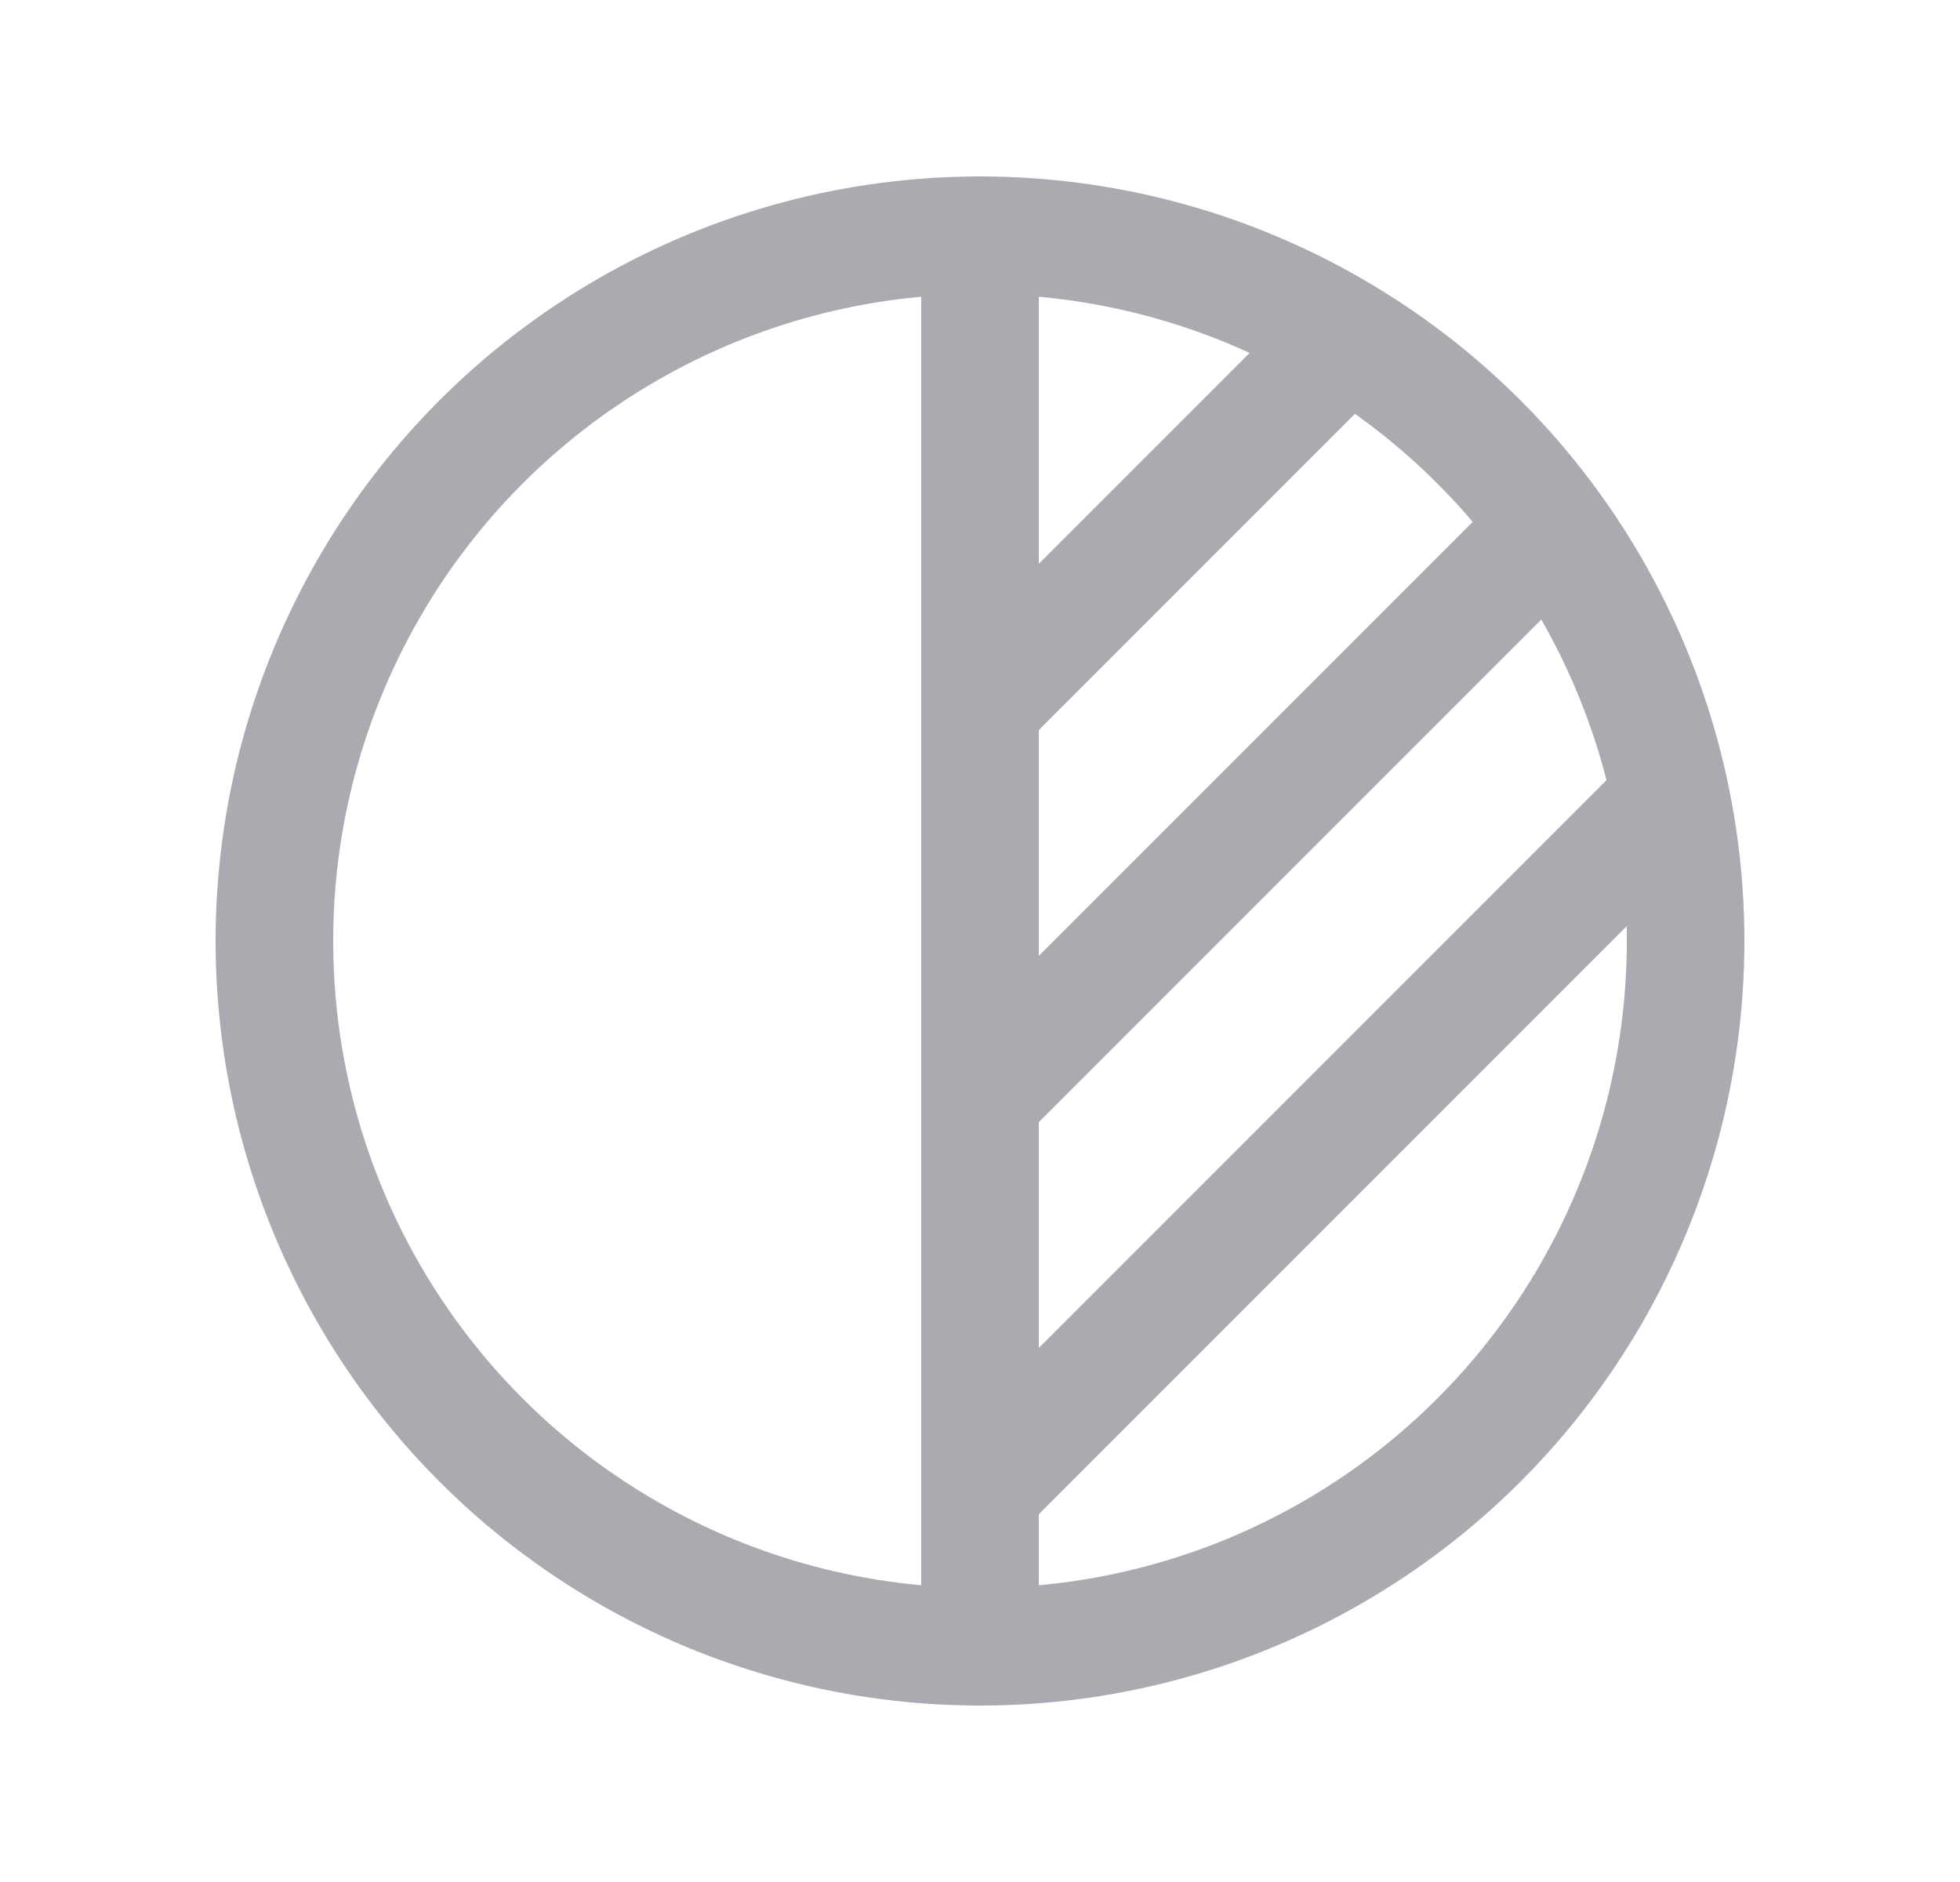 <svg width="25" height="24" viewBox="0 0 25 24" fill="none" xmlns="http://www.w3.org/2000/svg">
<circle cx="12.5" cy="12" r="9" stroke="#ACAAB1" stroke-width="1.5" stroke-linecap="round" stroke-linejoin="round"/>
<path d="M12.5 3V21" stroke="#ACAAB1" stroke-width="1.5" stroke-linecap="round" stroke-linejoin="round"/>
<path d="M12.5 14L19.5 7" stroke="#ACAAB1" stroke-width="1.5" stroke-linecap="round" stroke-linejoin="round"/>
<path d="M12.5 19L21 10.5" stroke="#ACAAB1" stroke-width="1.5" stroke-linecap="round" stroke-linejoin="round"/>
<path d="M12.5 9L17 4.5" stroke="#ACAAB1" stroke-width="1.5" stroke-linecap="round" stroke-linejoin="round"/>
</svg>
